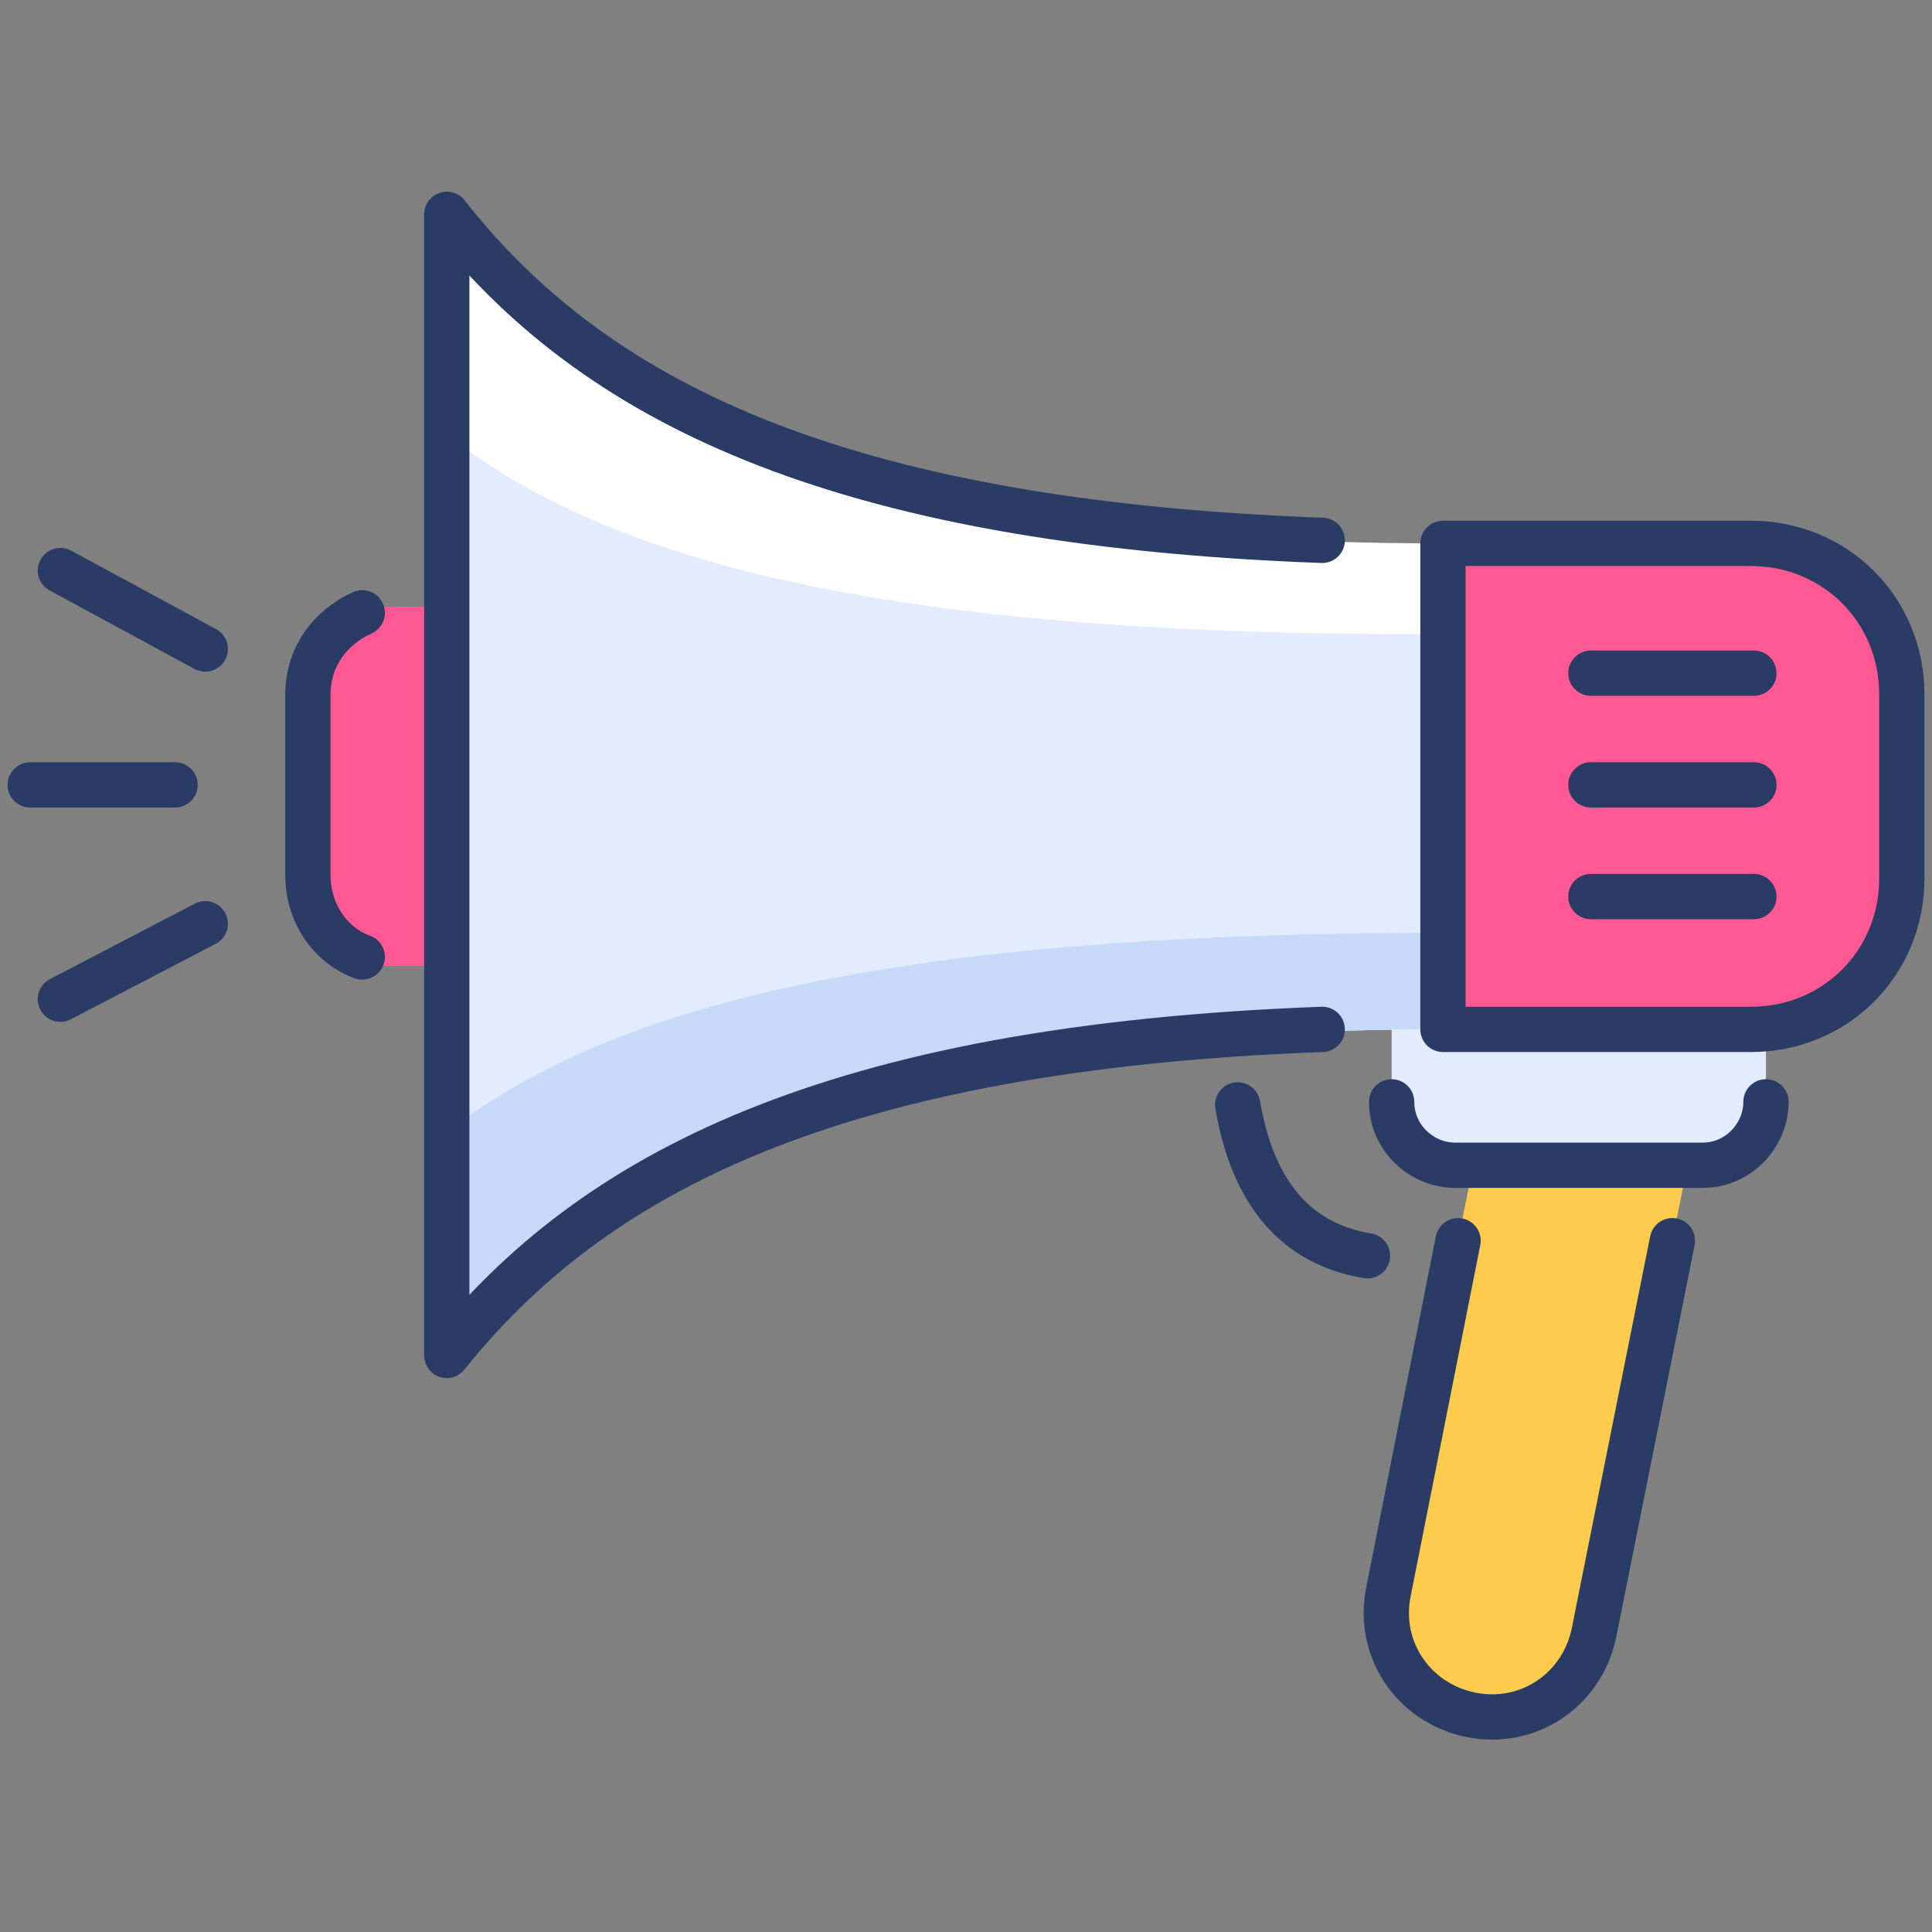 <svg xmlns="http://www.w3.org/2000/svg" enable-background="new 0 0 64 64" viewBox="0 0 64 64"><rect x="0" y="0" width="64" height="64" fill="#808080" stroke="none"/><path fill="#fff" d="M14.8,7.1v37.8c5.2-6.5,14-10.8,33-10.8V18C28.7,18,19.9,13.7,14.8,7.1z"/><path fill="#c7d9f9" d="M47.8,25.7v8.4c-19,0-27.8,4.3-33,10.8V25.7H47.8z"/><path fill="#e3ecff" d="M14.8,14.4v23.1c5.2-4,14-6.6,33-6.6V21C28.7,21.1,19.9,18.4,14.8,14.4z"/><path fill="#ff5892" d="M13 32h1.8V20.1H13c-1.5 0-2.8 1.3-2.8 2.8v6.3C10.2 30.7 11.4 32 13 32zM47.8 34.1H58c2.8 0 5-2.2 5-5V23c0-2.8-2.2-5-5-5H47.8V34.1z"/><path fill="#fecb4d" d="M48.8,38.6h7.1L52.8,54c-0.4,1.9-2.2,3.1-4.1,2.7l0,0c-1.9-0.4-3.1-2.2-2.7-4.1L48.8,38.6z"/><path fill="#e3ecff" d="M48.1,38.6h8.4c1.1,0,2-0.9,2-2v-2.5H46.1v2.5C46.1,37.7,47,38.6,48.1,38.6z"/><path fill="none" stroke="#2a3c65" stroke-linecap="round" stroke-linejoin="round" stroke-miterlimit="10" stroke-width="1.5" d="M12 31.7c-1.1-.4-1.8-1.5-1.8-2.7v-6c0-1.2.7-2.2 1.8-2.7M43.8 17.9c-16.3-.6-24.2-4.7-29-10.8v37.8c4.8-6 12.7-10.2 29-10.8"/><line x1="6.8" x2="2" y1="21.5" y2="18.9" fill="none" stroke="#2a3c65" stroke-linecap="round" stroke-linejoin="round" stroke-miterlimit="10" stroke-width="1.5"/><line x1="5.8" x2="1" y1="26" y2="26" fill="none" stroke="#2a3c65" stroke-linecap="round" stroke-linejoin="round" stroke-miterlimit="10" stroke-width="1.5"/><line x1="6.8" x2="2" y1="30.6" y2="33.1" fill="none" stroke="#2a3c65" stroke-linecap="round" stroke-linejoin="round" stroke-miterlimit="10" stroke-width="1.5"/><path fill="none" stroke="#2a3c65" stroke-linecap="round" stroke-linejoin="round" stroke-miterlimit="10" stroke-width="1.5" d="M55.4 41.1l-2.6 13c-.4 1.9-2.2 3.1-4.1 2.7l0 0c-1.9-.4-3.1-2.2-2.7-4.1l2.3-11.6M58.5 36.5c0 1.1-.9 2.1-2.1 2.1h-8.2c-1.1 0-2.1-.9-2.1-2.1M41 36.6c.5 2.9 1.9 4.6 4.3 5M47.8 34.1H58c2.8 0 5-2.2 5-5V23c0-2.8-2.2-5-5-5H47.8V34.1z"/><line x1="58.1" x2="52.7" y1="22.3" y2="22.3" fill="none" stroke="#2a3c65" stroke-linecap="round" stroke-linejoin="round" stroke-miterlimit="10" stroke-width="1.5"/><line x1="58.1" x2="52.7" y1="26" y2="26" fill="none" stroke="#2a3c65" stroke-linecap="round" stroke-linejoin="round" stroke-miterlimit="10" stroke-width="1.5"/><line x1="58.1" x2="52.7" y1="29.7" y2="29.7" fill="none" stroke="#2a3c65" stroke-linecap="round" stroke-linejoin="round" stroke-miterlimit="10" stroke-width="1.5"/></svg>